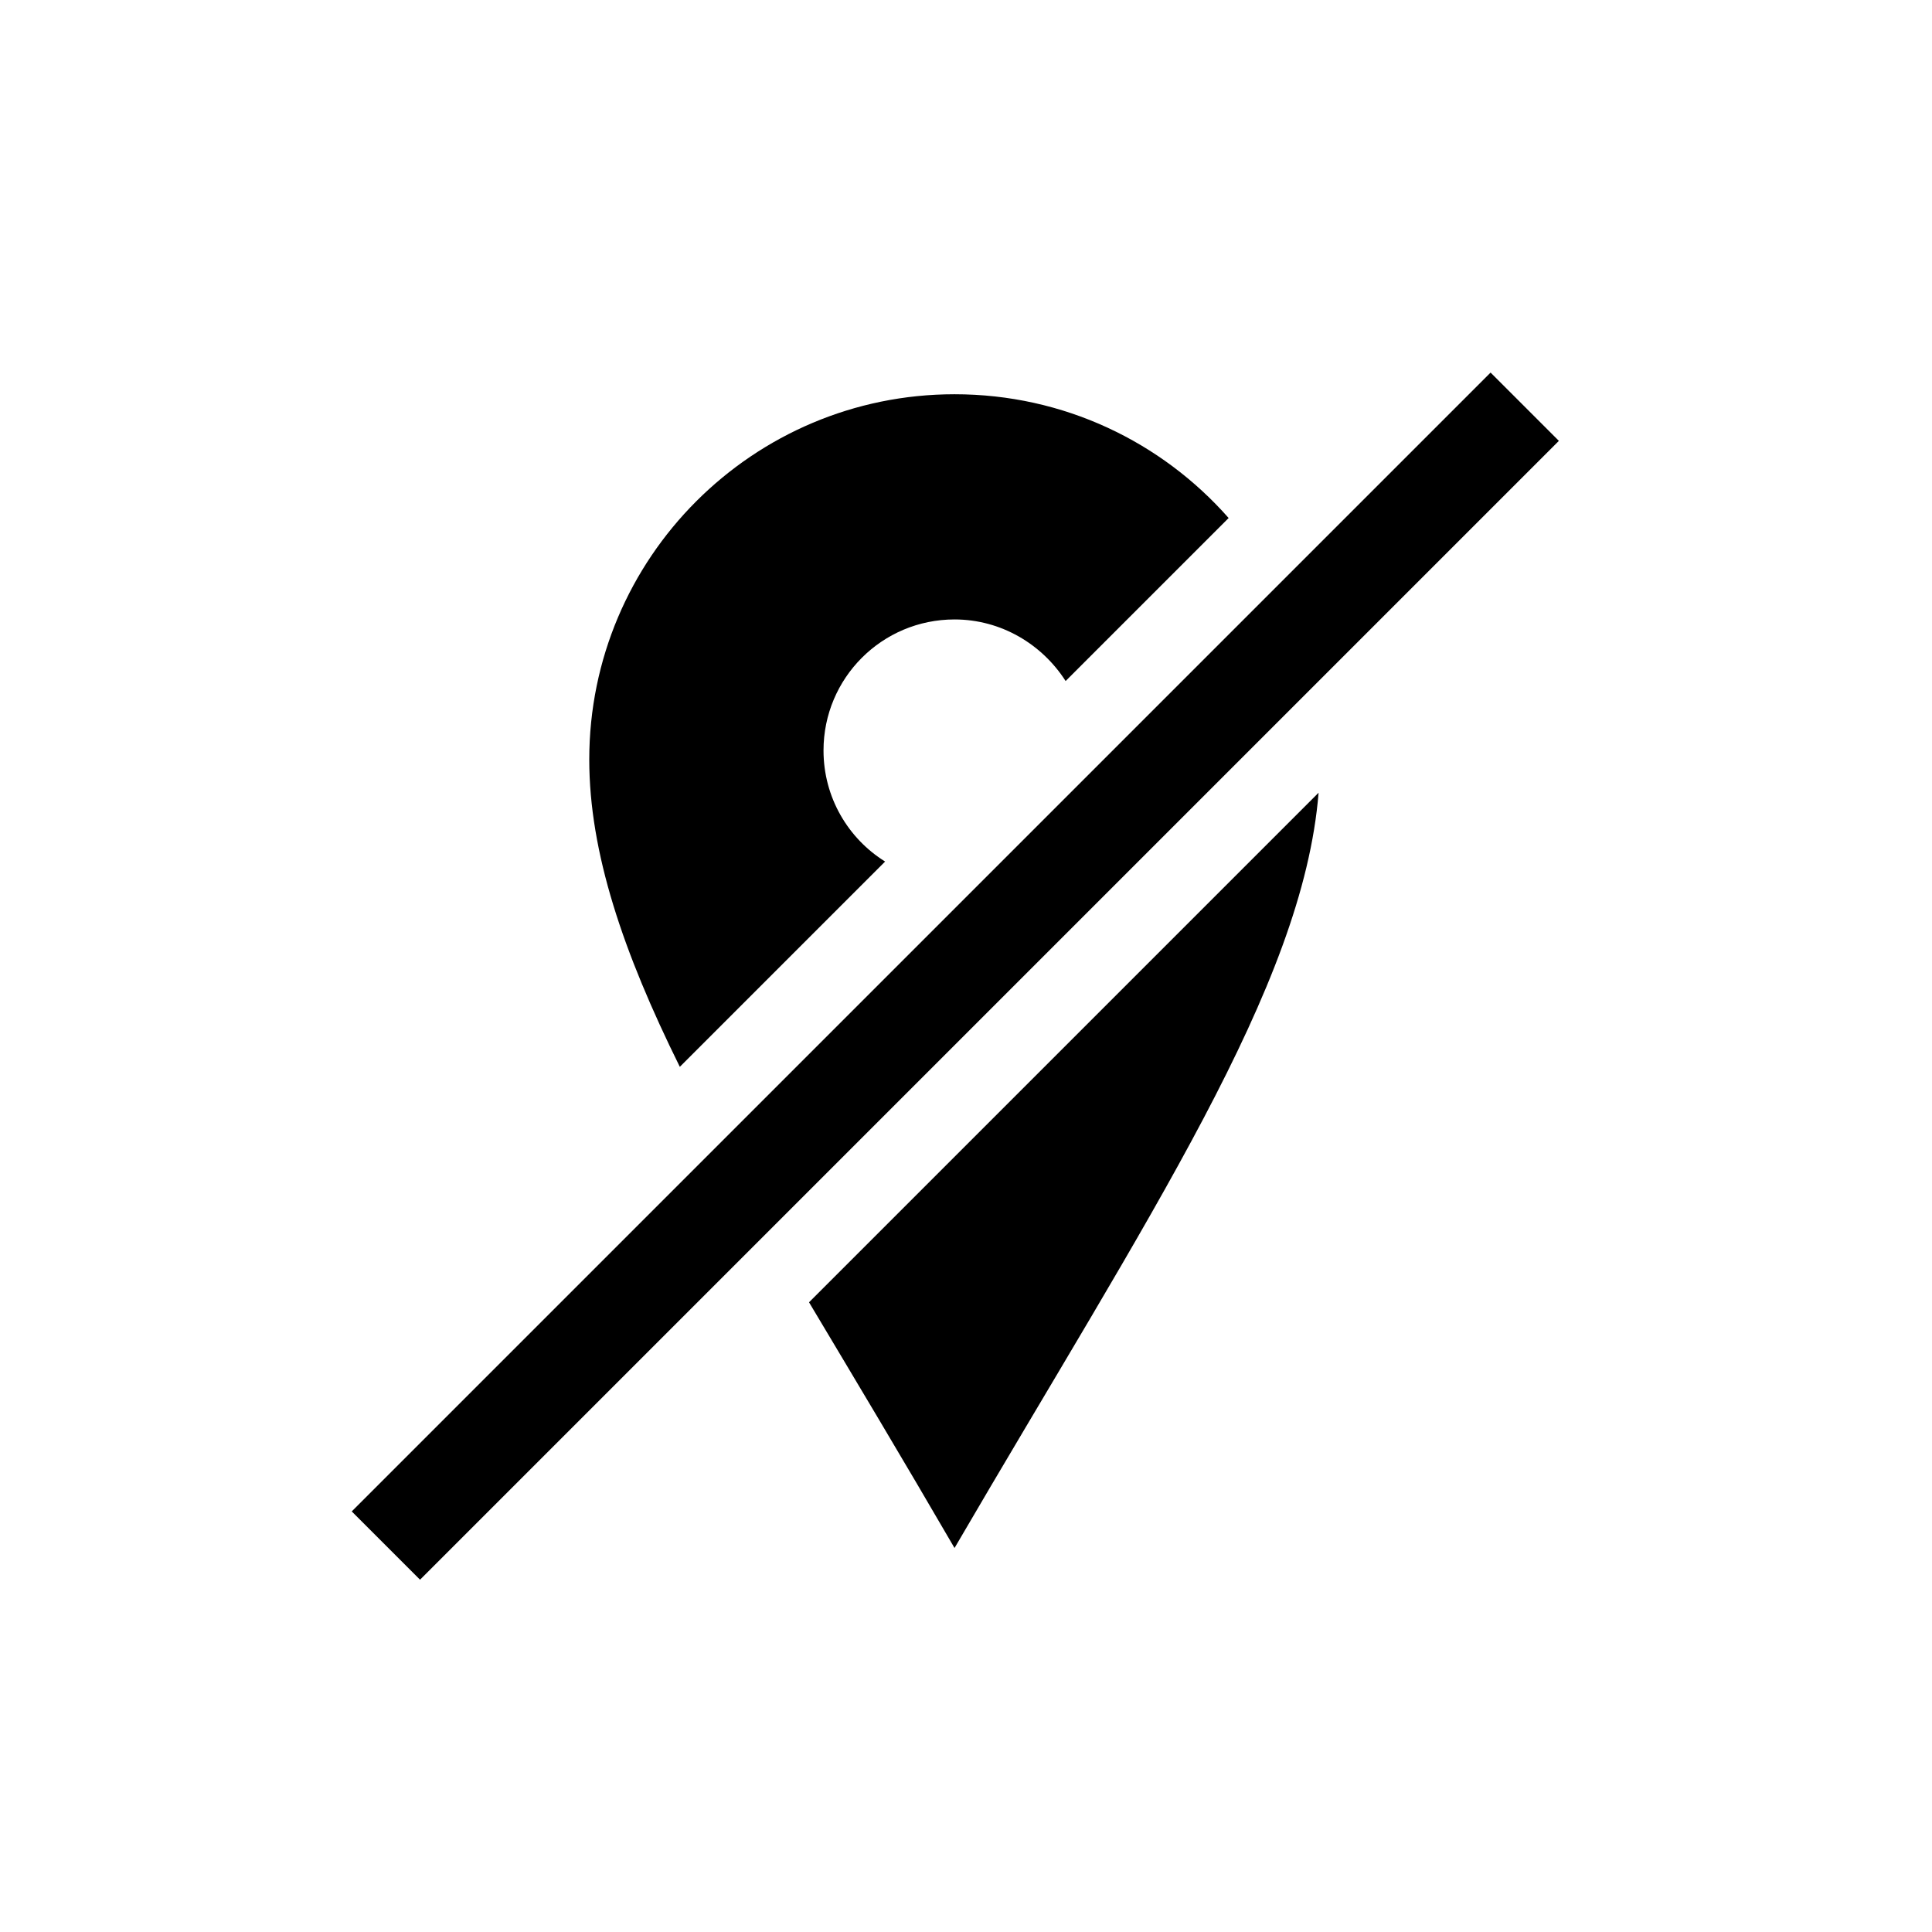 <?xml version="1.0" encoding="utf-8"?>
<!-- Generator: Adobe Illustrator 19.1.0, SVG Export Plug-In . SVG Version: 6.00 Build 0)  -->
<!DOCTYPE svg PUBLIC "-//W3C//DTD SVG 1.1//EN" "http://www.w3.org/Graphics/SVG/1.1/DTD/svg11.dtd">
<svg version="1.1" xmlns="http://www.w3.org/2000/svg" xmlns:xlink="http://www.w3.org/1999/xlink" x="0px" y="0px"
	 viewBox="1600 23.28 32 32" enable-background="new 1600 23.28 32 32" xml:space="preserve">
<g id="Layer_2">
</g>
<g id="Layer_1">
	<g>
		<path d="M1614.66,37.55c-0.61-0.38-1.02-1.06-1.02-1.84c0-1.2,0.97-2.17,2.17-2.17c0.77,0,1.45,0.41,1.84,1.02l2.7-2.7
			c-1.11-1.26-2.73-2.05-4.54-2.05c-3.34,0-6.05,2.71-6.05,6.05c0,1.54,0.56,3.19,1.5,5.09L1614.66,37.55z"/>
		<path d="M1615.81,48.92c3.22-5.52,5.77-9.29,6.03-12.51l-8.44,8.44C1614.14,46.09,1614.95,47.44,1615.81,48.92z"/>
		<rect x="1602.66" y="38.48" transform="matrix(0.707 -0.707 0.707 0.707 445.54 1154.189)" width="26.68" height="1.6"/>
	</g>
</g>
<g id="Layer_4">
</g>
</svg>
